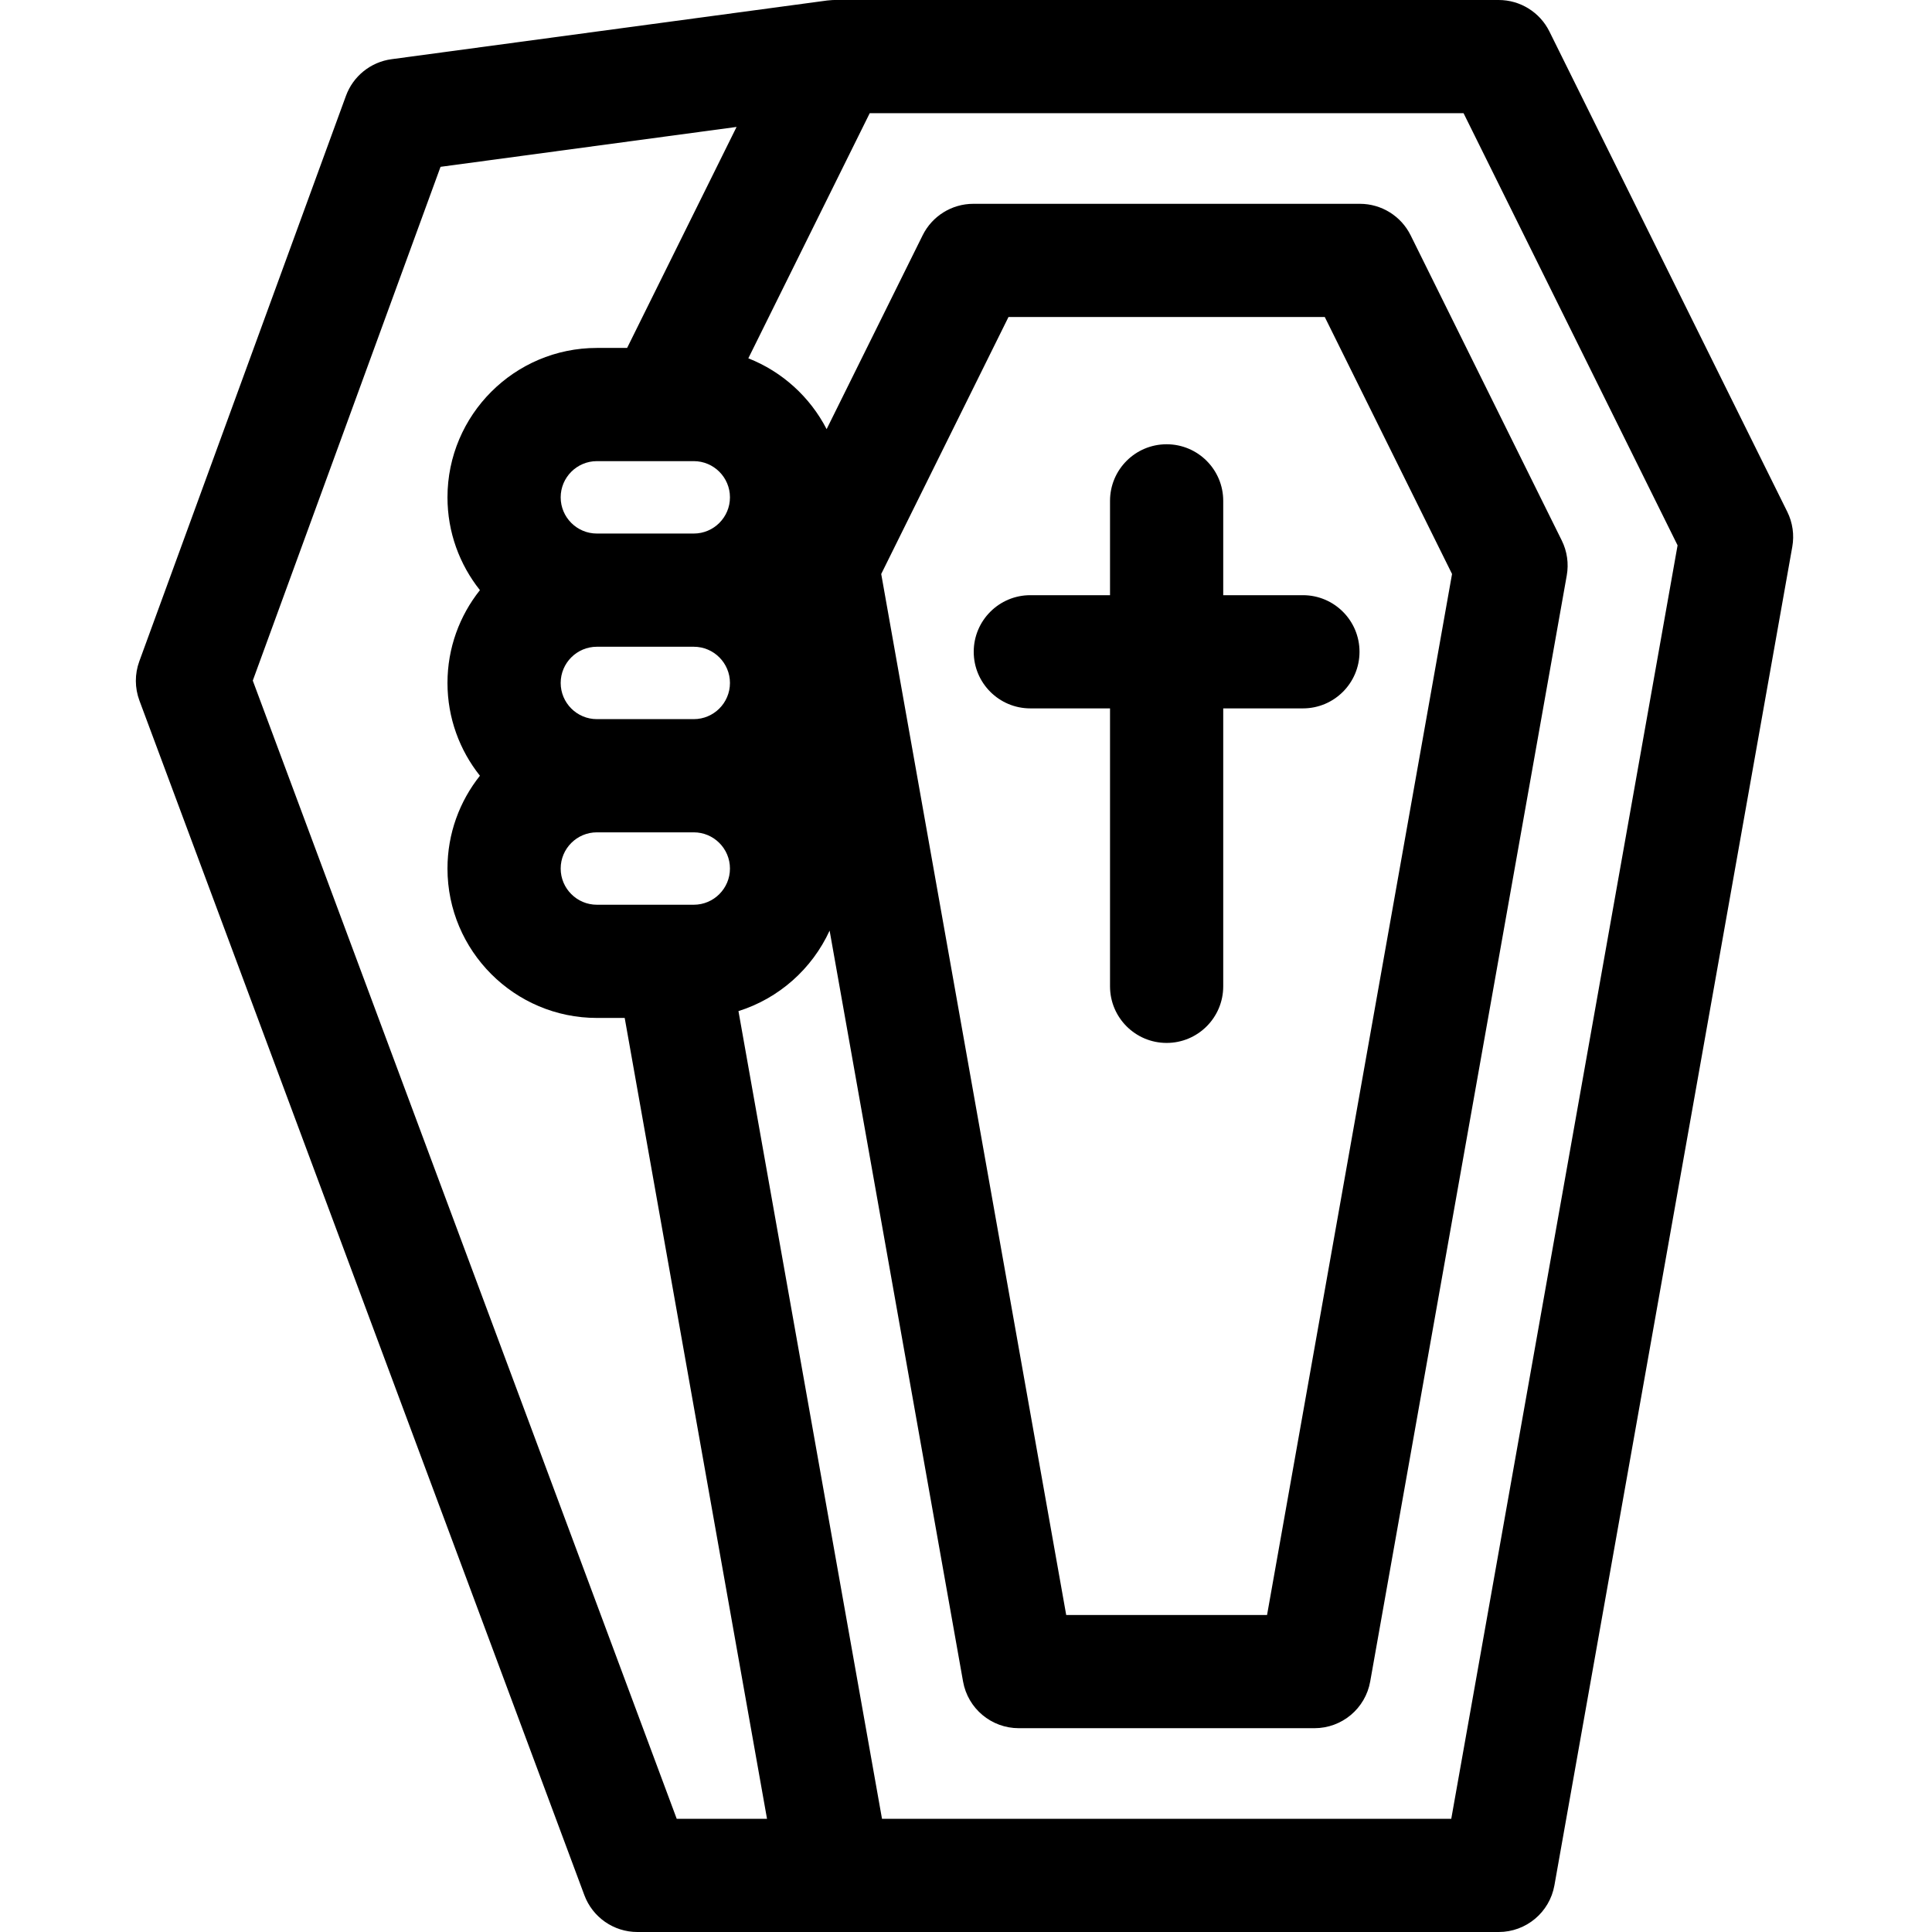 <svg height="512pt" viewBox="-36 0 512 512.001" width="512pt" xmlns="http://www.w3.org/2000/svg"><path d="m437.648 135.625-63.039-127.281c-2.531-5.109-7.738-8.344-13.441-8.344h-176c-.086 0-.172.008-.262.008-.145.004-.293.008-.441.016-.395.02-.785.051-1.176.102-.043.004-.082.004-.125.012l-.098.012c-.004 0-.012 0-.02.004l-115.285 15.535c-5.52.742-10.172 4.484-12.086 9.719l-54.766 149.863c-1.223 3.352-1.211 7.035.035 10.383l117.914 316.582c2.184 5.871 7.789 9.766 14.055 9.766h228.254c7.273 0 13.496-5.215 14.77-12.375l63.035-354.719c.562-3.156.098-6.41-1.324-9.281zm-280.203-3.824c0 5.289-4.301 9.594-9.59 9.594h-25.676c-5.289 0-9.594-4.305-9.594-9.594 0-5.289 4.305-9.594 9.594-9.594h25.676c5.289 0 9.59 4.305 9.59 9.594zm-35.266 39.594h25.676c5.289 0 9.59 4.305 9.59 9.594 0 5.289-4.301 9.59-9.59 9.59h-25.676c-5.289 0-9.594-4.301-9.594-9.59 0-5.289 4.305-9.594 9.594-9.594zm0 49.184h25.676c5.289 0 9.59 4.305 9.59 9.594s-4.301 9.594-9.59 9.594h-25.676c-5.289 0-9.594-4.305-9.594-9.594s4.305-9.594 9.594-9.594zm75.352-68.465 33.727-68.102h83.82l33.727 68.102-49.023 275.875h-53.227zm.207 329.887-38.039-214.047c10.742-3.375 19.516-11.215 24.156-21.332l35.363 198.992c1.27 7.16 7.496 12.375 14.77 12.375h78.359c7.273 0 13.496-5.215 14.77-12.375l52.09-293.109c.562-3.156.098-6.41-1.328-9.281l-40.047-80.867c-2.531-5.109-7.742-8.344-13.445-8.344h-102.438c-5.703 0-10.91 3.23-13.441 8.344l-25.445 51.371c-4.387-8.516-11.77-15.238-20.75-18.773l32.168-64.953h157.379l56.715 114.516-59.977 337.484zm-166.75-301.633 49.758-136.156 78.453-10.574-29.008 58.57h-8.012c-21.832 0-39.594 17.762-39.594 39.594 0 9.289 3.223 17.832 8.598 24.594-5.375 6.758-8.598 15.305-8.598 24.594 0 9.285 3.223 17.832 8.598 24.59-5.375 6.762-8.598 15.309-8.598 24.594 0 21.832 17.762 39.594 39.594 39.594h7.371l37.715 212.234h-23.93zm0 0"/><path d="m258.168 261.387c0 8.285 6.715 15 15 15 8.285 0 15-6.715 15-15v-73.656h21.117c8.285 0 15-6.715 15-15 0-8.281-6.715-15-15-15h-21.117v-24.996c0-8.285-6.715-15-15-15-8.285 0-15 6.715-15 15v24.996h-21.121c-8.281 0-15 6.719-15 15 0 8.285 6.719 15 15 15h21.121zm0 0"/></svg>